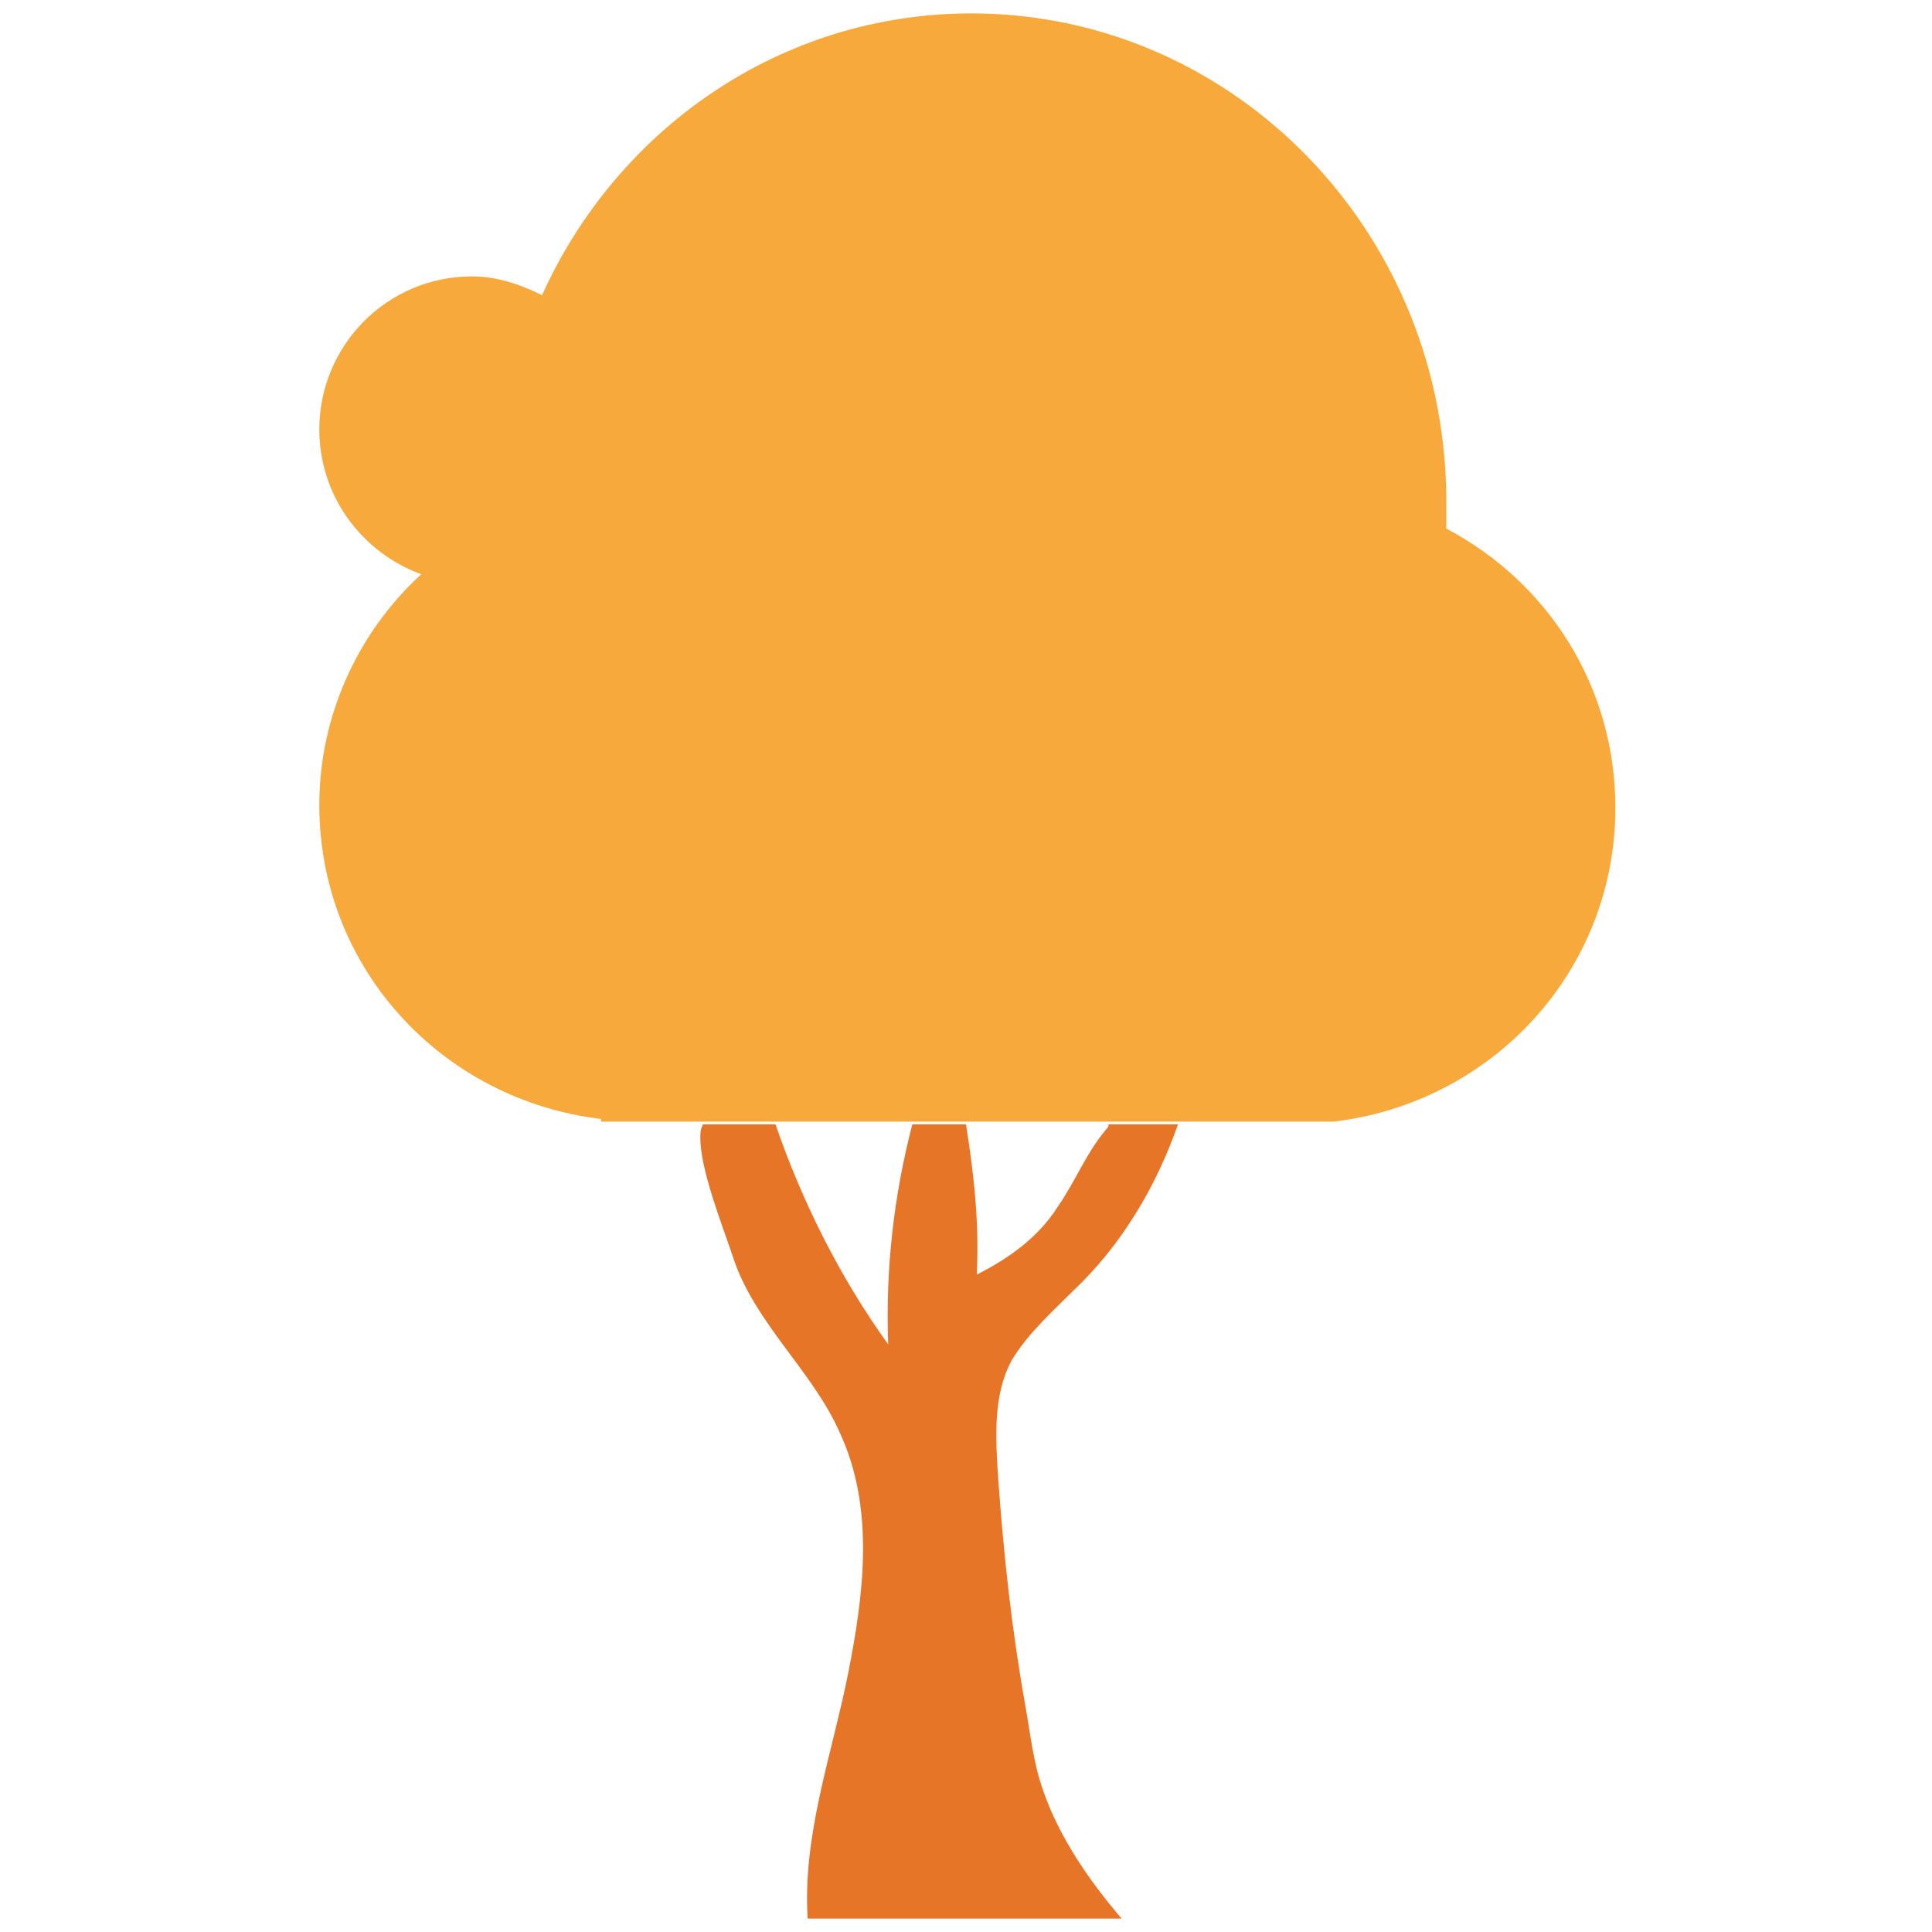 <?xml version="1.0" encoding="utf-8"?>
<!-- Generator: Adobe Illustrator 18.0.0, SVG Export Plug-In . SVG Version: 6.00 Build 0)  -->
<!DOCTYPE svg PUBLIC "-//W3C//DTD SVG 1.1//EN" "http://www.w3.org/Graphics/SVG/1.1/DTD/svg11.dtd">
<svg version="1.1" id="Layer_1" xmlns="http://www.w3.org/2000/svg" xmlns:xlink="http://www.w3.org/1999/xlink" x="0px" y="0px"
	 viewBox="0 0 72 72" enable-background="new 0 0 72 72" xml:space="preserve">
<g>
	<path fill="none" d="M36.5,47.4c1.2-0.5,2.2-1.4,3-2.5c0.7-1,1.1-2.1,1.9-3c0,0,0.1-0.1,0.1-0.1h-5.3
		C36.4,43.7,36.5,45.6,36.5,47.4z"/>
	<path fill="none" d="M34.2,41.9h-0.9h-4.2c1,2.9,2.4,5.7,4.2,8.2C33.2,47.3,33.5,44.5,34.2,41.9z"/>
	<path fill="#E77528" d="M41.3,42c-0.8,0.9-1.2,2-1.9,3c-0.7,1.1-1.8,1.9-3,2.5c0.1-1.9-0.1-3.7-0.4-5.6h-2c-0.7,2.7-1,5.4-0.9,8.2
		c-1.8-2.5-3.2-5.3-4.2-8.2h-2.7c-0.1,0.2-0.1,0.3-0.1,0.5c0,1.2,0.8,3.2,1.2,4.4c0.8,2.5,3,4.3,4,6.6c1.3,2.8,0.9,6,0.3,9
		c-0.6,3-1.7,6-1.5,9.1h11.7c-1.2-1.4-2.3-3-2.9-4.7c-0.4-1.1-0.5-2.2-0.7-3.3c-0.5-2.8-0.8-5.6-1-8.4c-0.1-1.5-0.2-3.1,0.5-4.4
		c0.6-1,1.5-1.8,2.3-2.6c1.8-1.7,3.1-3.9,3.9-6.2h-2.8C41.4,41.9,41.3,41.9,41.3,42z"/>
	<path fill="#F7A93B" d="M49.7,41.8c5.9-0.7,10.5-5.6,10.5-11.7c0-4.5-2.5-8.4-6.3-10.4c0-0.3,0-0.5,0-0.8C54,8.7,46,0.5,36.2,0.5
		c-7.1,0-13.2,4.3-16,10.5c-0.8-0.4-1.7-0.7-2.6-0.7c-3.2,0-5.7,2.6-5.7,5.7c0,2.5,1.6,4.6,3.8,5.4c-2.3,2.1-3.8,5.2-3.8,8.6
		c0,6.1,4.6,11,10.5,11.7v0.1h2.6h1.5h2.7h4.2h0.9h2h5.3h2.8L49.7,41.8L49.7,41.8z"/>
</g>
</svg>

